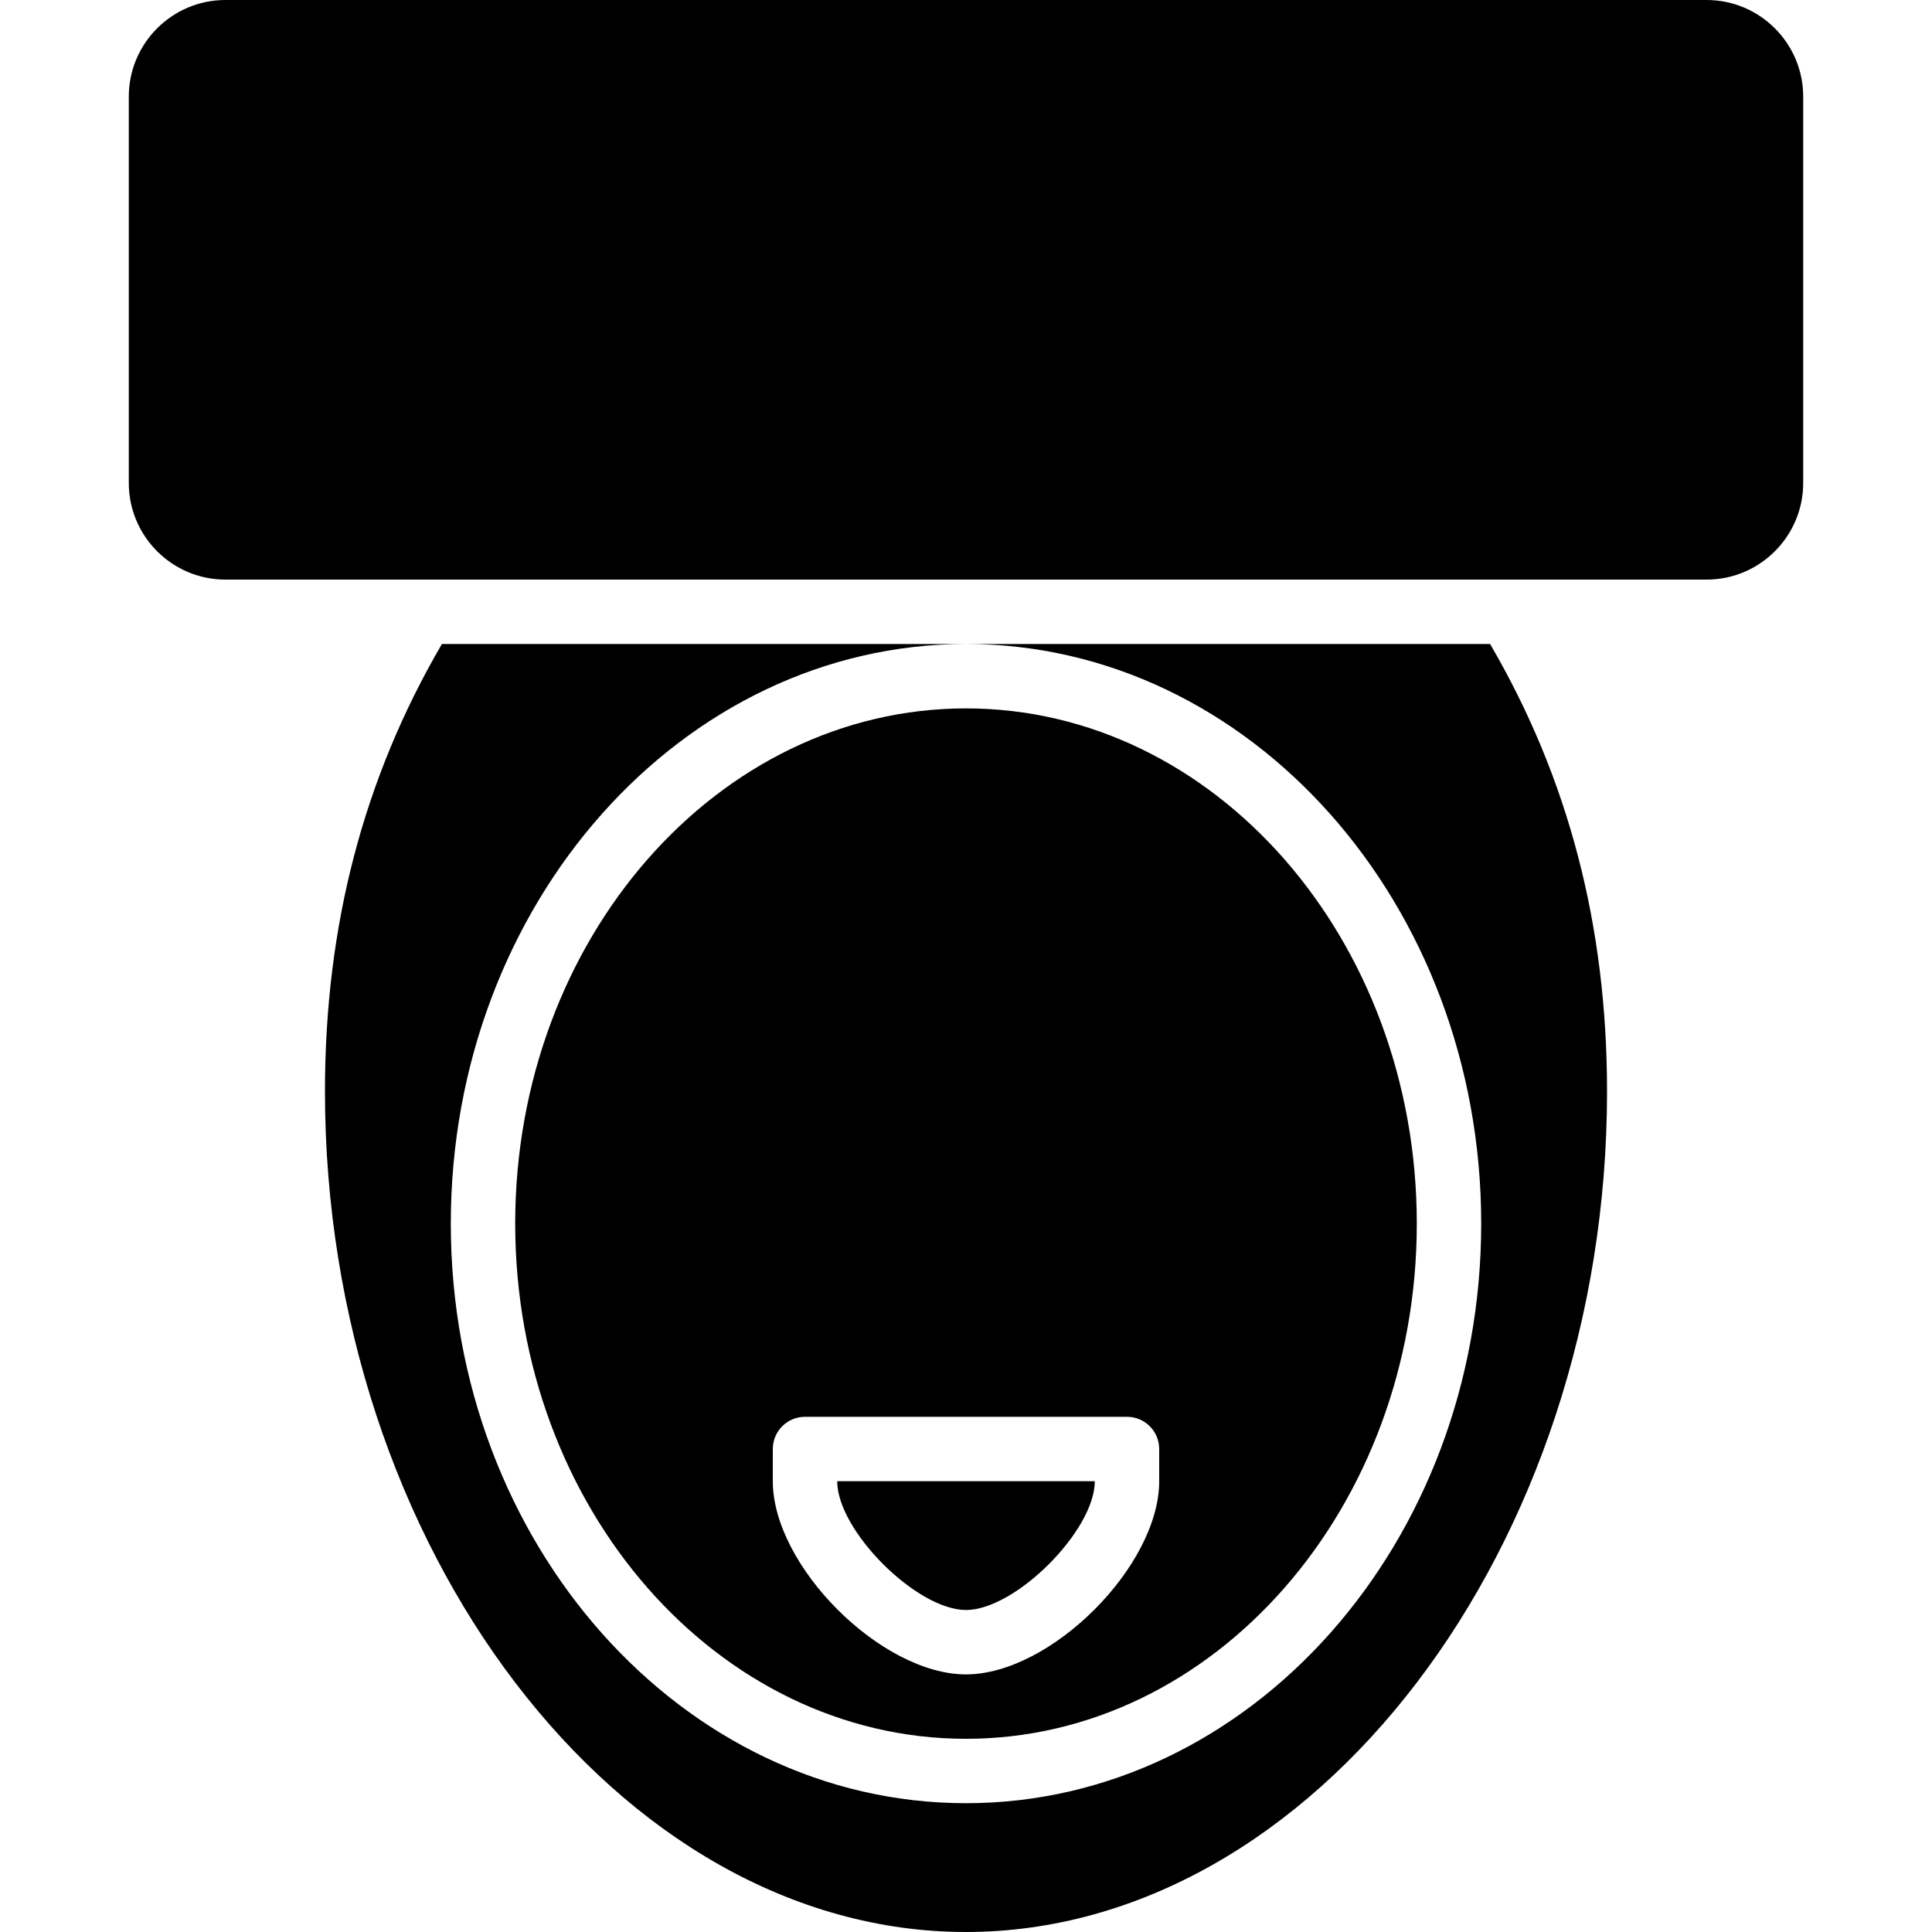 <?xml version="1.0" encoding="iso-8859-1"?>
<!-- Generator: Adobe Illustrator 19.2.1, SVG Export Plug-In . SVG Version: 6.00 Build 0)  -->
<svg version="1.1" xmlns="http://www.w3.org/2000/svg" xmlns:xlink="http://www.w3.org/1999/xlink" x="0px" y="0px"
	 viewBox="0 0 30 30" style="enable-background:new 0 0 30 30;" xml:space="preserve">
<g id="Armchair_1">
</g>
<g id="Armchair_2">
</g>
<g id="Armchair_3">
</g>
<g id="Armchair_4">
</g>
<g id="Sofa_1">
</g>
<g id="Sofa_2">
</g>
<g id="Sofa_3">
</g>
<g id="Sofa_4">
</g>
<g id="Sofa_5">
</g>
<g id="Sofa_6">
</g>
<g id="Desk_1">
</g>
<g id="Desk_2">
</g>
<g id="Desk_3">
</g>
<g id="Lamp">
</g>
<g id="Bed_1">
</g>
<g id="Bunk_Beds">
</g>
<g id="Bed_2">
</g>
<g id="Bed_3">
</g>
<g id="Bed_4">
</g>
<g id="Bed_5">
</g>
<g id="Table_1">
</g>
<g id="Table_2">
</g>
<g id="Table_3">
</g>
<g id="Table_4">
</g>
<g id="Rug_1">
</g>
<g id="Rug_2">
</g>
<g id="Rug_3">
</g>
<g id="Tub_1">
</g>
<g id="Tub_2">
</g>
<g id="Jacuzzi">
</g>
<g id="Corner_Tub">
</g>
<g id="Shower_Tray">
</g>
<g id="Sink_1">
</g>
<g id="Sink_2">
</g>
<g id="Toilette">
	<path d="M26.5,0h-23C2.673,0,2,0.673,2,1.5v6C2,8.327,2.673,9,3.5,9h23C27.327,9,28,8.327,28,7.5v-6C28,0.673,27.327,0,26.5,0z"/>
	<g>
		<path d="M15,27c3.859,0,7-3.589,7-8s-3.141-8-7-8s-7,3.589-7,8S11.141,27,15,27z M12,22.5c0-0.276,0.224-0.5,0.5-0.5h5
			c0.276,0,0.5,0.224,0.5,0.5V23c0,1.318-1.683,3-3,3s-3-1.682-3-3V22.5z"/>
		<path d="M23.138,10H15c4.411,0,8,4.038,8,9s-3.589,9-8,9s-8-4.038-8-9s3.589-9,8-9H6.862c-1.215,2.082-1.816,4.372-1.816,6.947
			C5.046,24.022,9.604,30,15,30s9.954-5.978,9.954-13.053C24.954,14.372,24.353,12.082,23.138,10z"/>
		<path d="M15,25c0.767,0,2-1.233,2-2h-4C13,23.767,14.233,25,15,25z"/>
	</g>
</g>
<g id="Stove">
</g>
<g id="Kitchen_Sink">
</g>
<g id="Island">
</g>
<g id="Eat-in_Kitchen">
</g>
<g id="Tv_Stand">
</g>
</svg>
